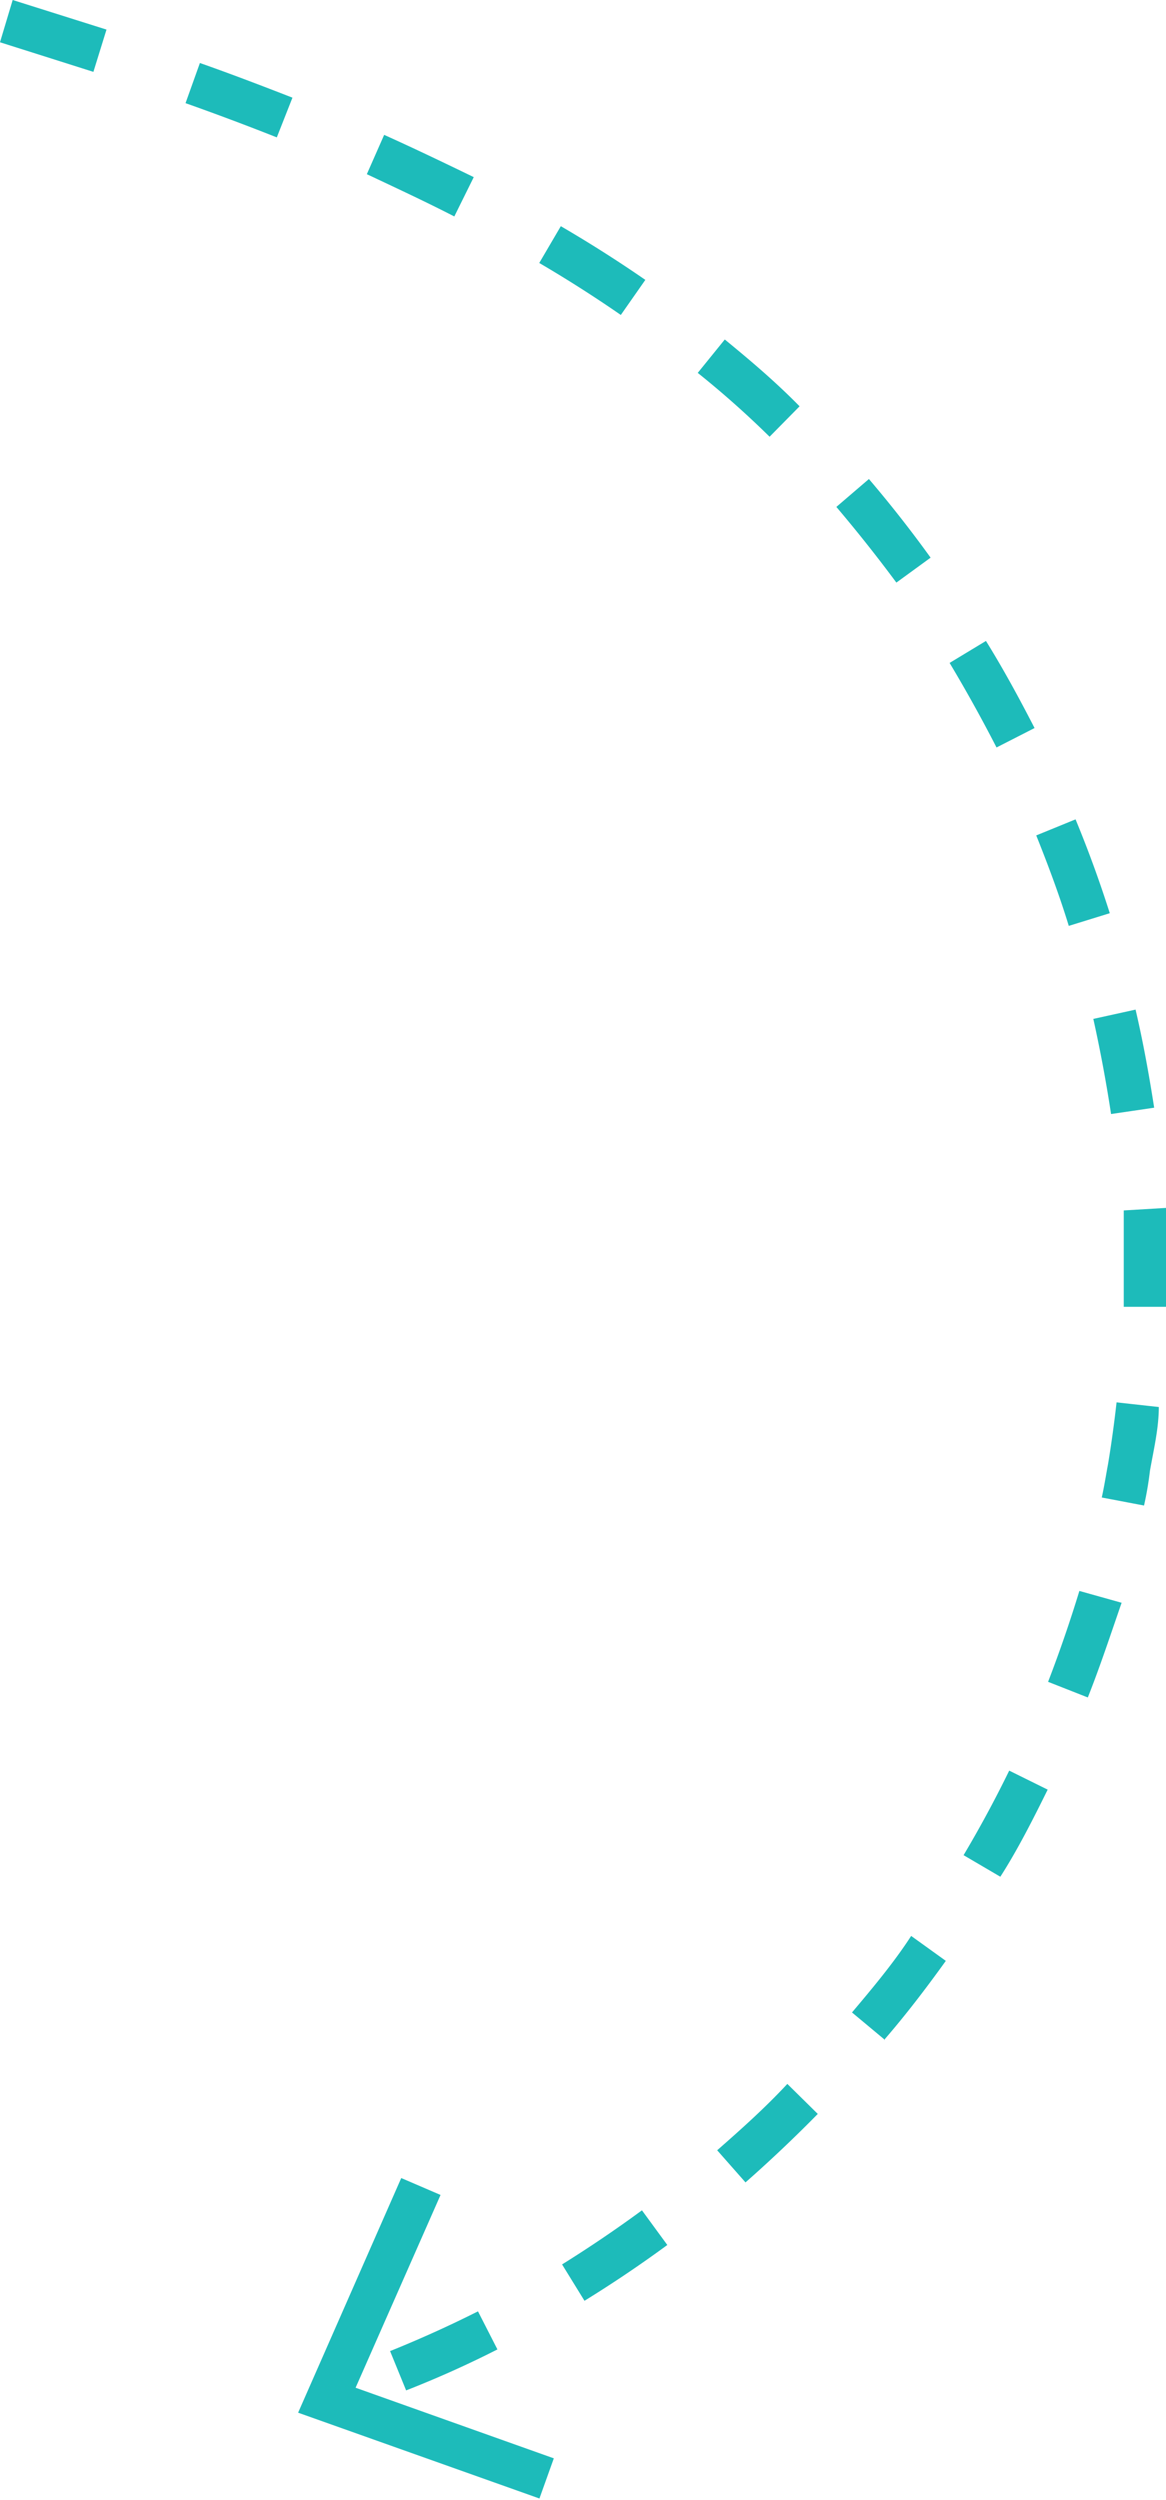 <svg xmlns="http://www.w3.org/2000/svg" width="77" height="165" fill="none"><path fill="#1DBBBA" d="m26.82 157.763-1.06-2.595a76.853 76.853 0 0 0 5.805-2.623l1.284 2.512a67.76 67.76 0 0 1-6.029 2.706Zm11.778-5.915-1.48-2.4a83.506 83.506 0 0 0 5.275-3.571l1.675 2.288a81.638 81.638 0 0 1-5.47 3.683Zm10.633-7.813-1.87-2.121c1.59-1.395 3.154-2.79 4.633-4.38l2.01 1.981a90.865 90.865 0 0 1-4.773 4.52Zm9.21-9.403-2.177-1.814c1.367-1.618 2.79-3.32 3.907-5.05l2.289 1.646c-1.284 1.786-2.624 3.544-4.075 5.218h.056Zm7.619-10.771-2.428-1.423a77.339 77.339 0 0 0 3.014-5.58l2.54 1.255c-.95 1.926-2.01 4.018-3.126 5.748Zm5.777-11.831-2.624-1.032a89.401 89.401 0 0 0 2.066-5.999l2.79.781c-.725 2.093-1.423 4.213-2.232 6.25Zm3.712-12.668-2.791-.53c.167-.753.279-1.479.419-2.232.223-1.34.418-2.79.558-4.046l2.79.307c0 1.395-.334 2.79-.586 4.213a21.782 21.782 0 0 1-.39 2.288ZM77 86.248h-2.79v-6.362L77 79.72v6.529Zm-3.628-12.724a95.212 95.212 0 0 0-1.172-6.278l2.79-.614c.503 2.149.894 4.325 1.229 6.474l-2.847.418ZM70.58 61.108c-.614-2.01-1.368-4.018-2.149-5.972l2.596-1.06a77.955 77.955 0 0 1 2.26 6.194l-2.707.837Zm-4.772-11.776a98.252 98.252 0 0 0-3.098-5.58l2.4-1.451c1.144 1.841 2.205 3.795 3.21 5.748l-2.512 1.283ZM59.194 38.45a97.102 97.102 0 0 0-3.963-4.994l2.15-1.842a81.21 81.21 0 0 1 4.074 5.19l-2.26 1.646Zm-8.372-9.626a61.637 61.637 0 0 0-4.745-4.214l1.786-2.204c1.703 1.395 3.35 2.79 4.94 4.409l-1.981 2.009Zm-9.824-8.036a84.732 84.732 0 0 0-5.387-3.432l1.424-2.428a86.227 86.227 0 0 1 5.582 3.544l-1.62 2.316Zm-10.996-6.502c-1.898-.976-3.824-1.87-5.777-2.79l1.144-2.595c1.982.893 3.963 1.842 5.917 2.79l-1.284 2.595ZM18.28 9.068a176.288 176.288 0 0 0-6.028-2.26l.949-2.65c2.065.725 4.102 1.506 6.112 2.288L18.28 9.068ZM6.168 4.743 0 2.79.837 0l6.196 1.953-.865 2.79Z"/><path fill="#1DBBBA" d="m35.623 164.897.95-2.651-13.09-4.66 5.61-12.723-2.596-1.116-6.81 15.486 15.936 5.664Z"/></svg>